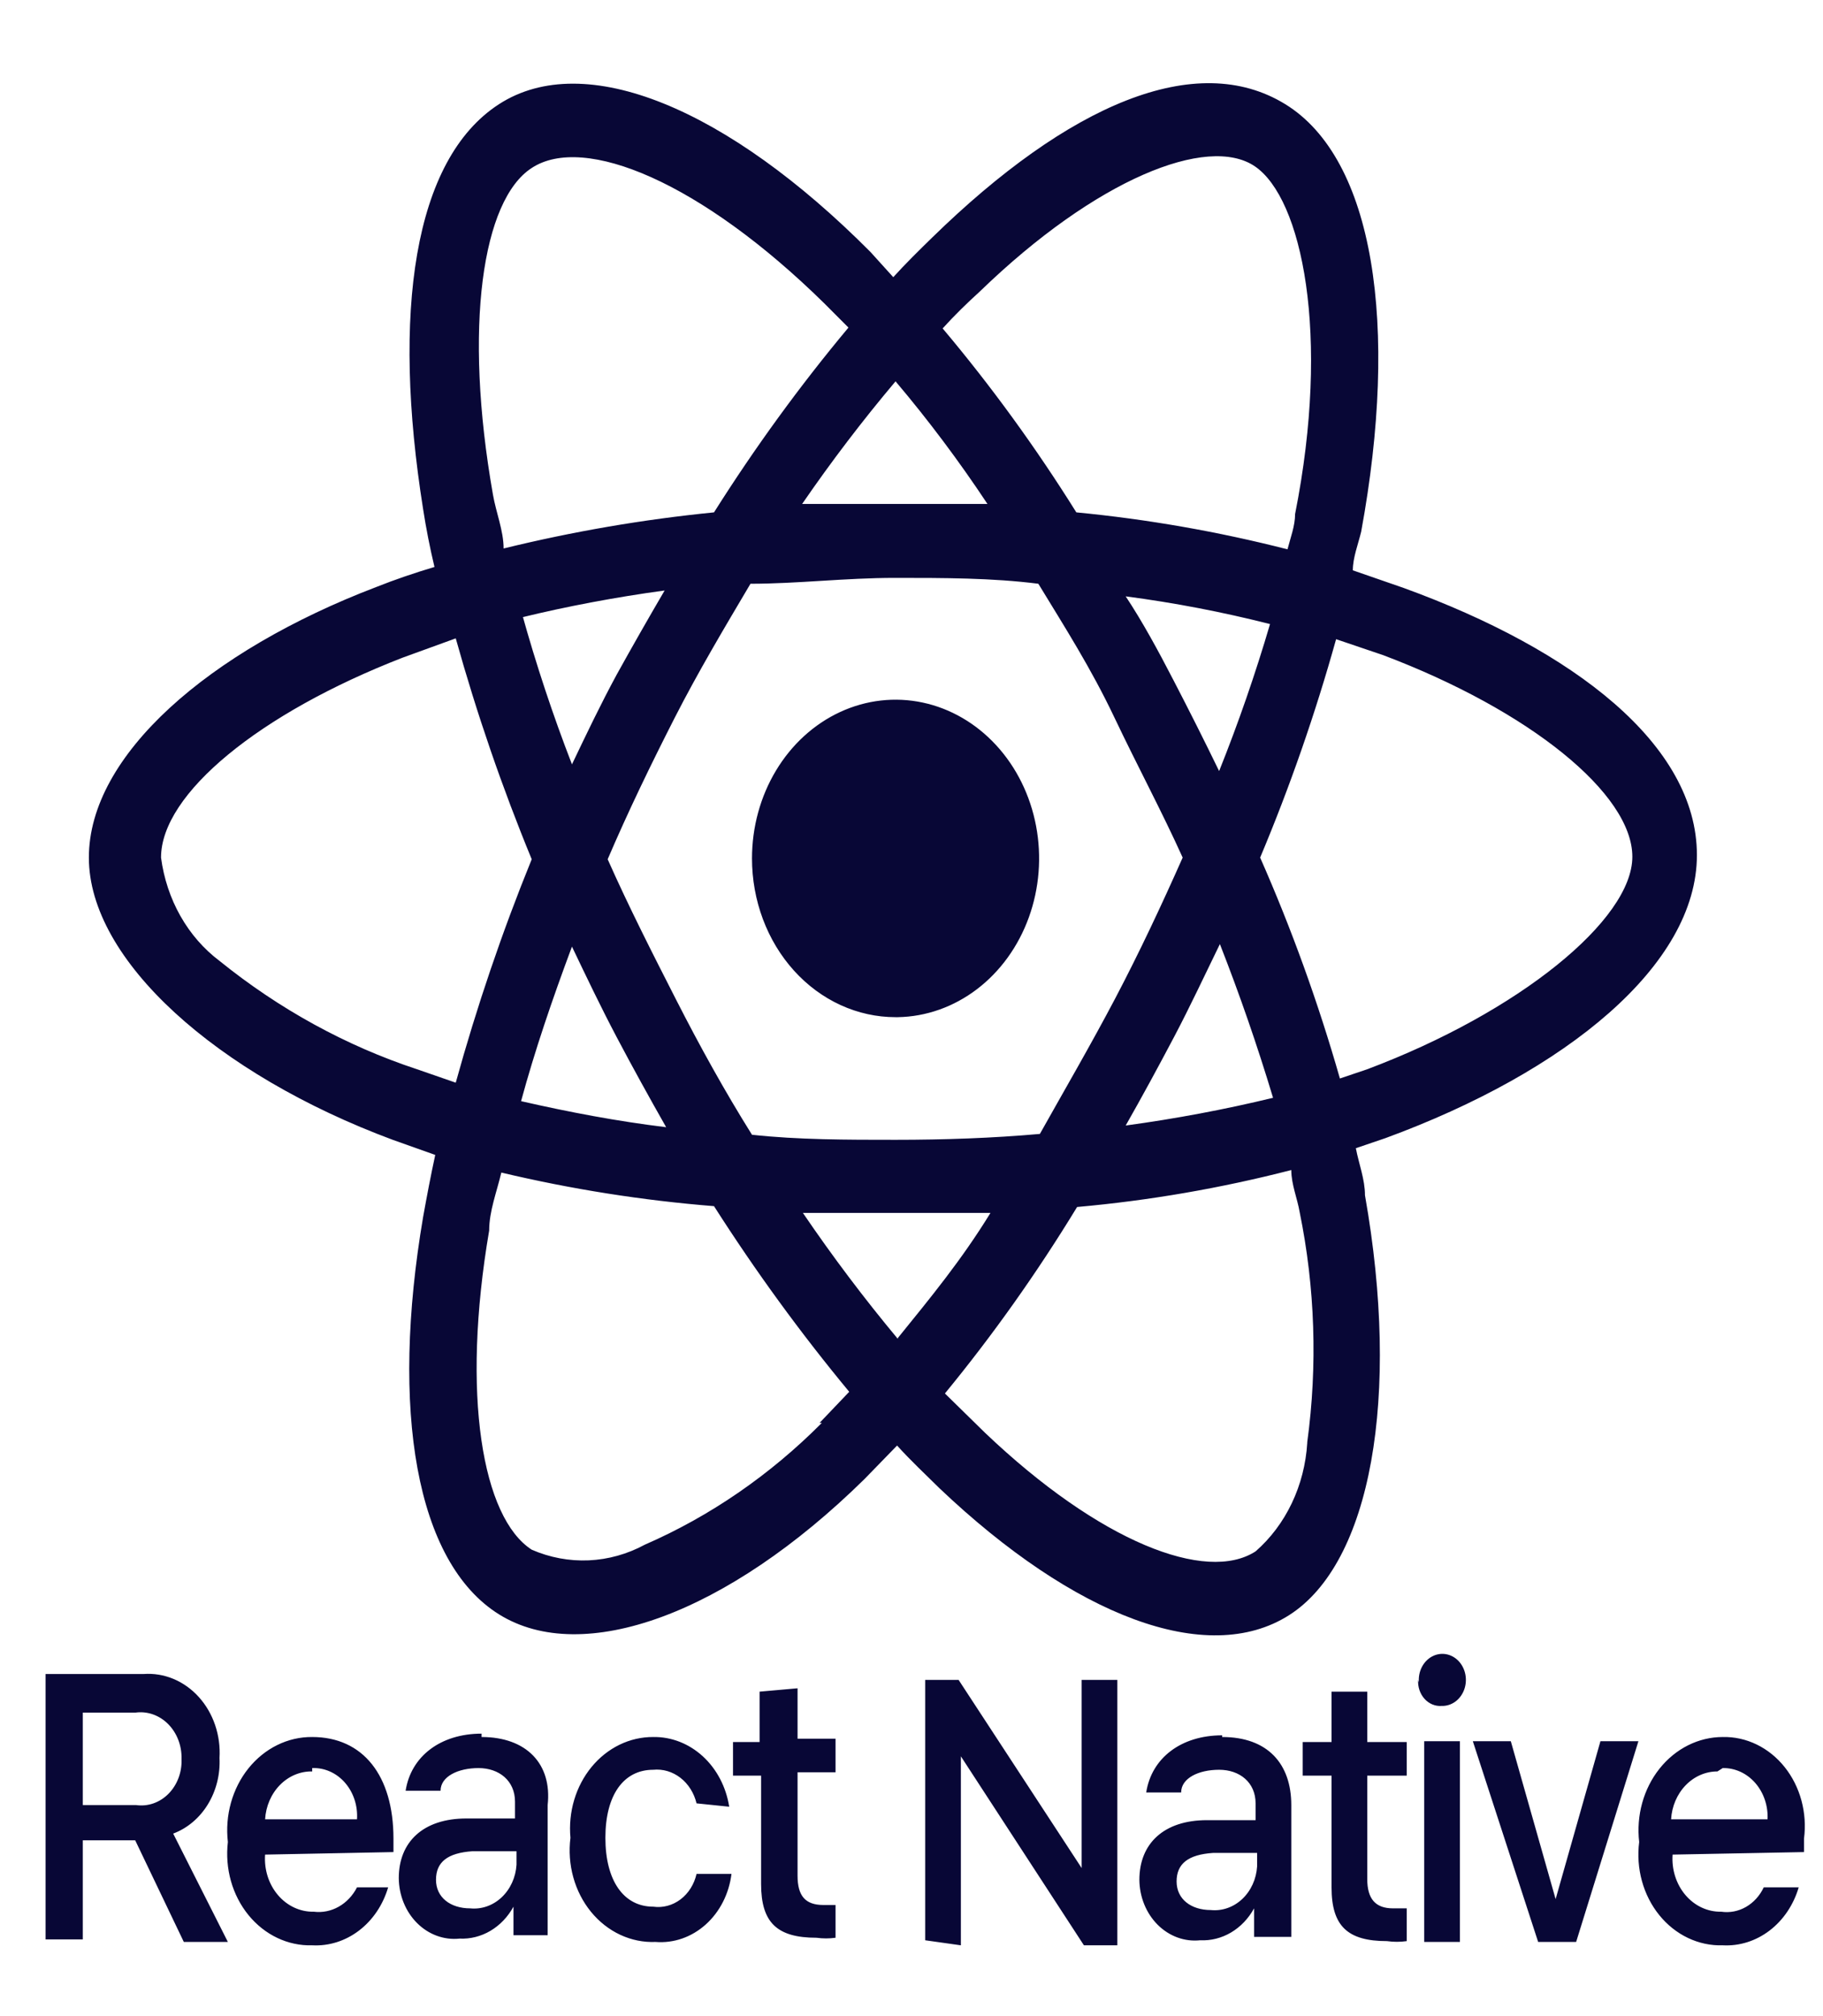 <svg width="199" height="220" viewBox="0 0 199 220" fill="none" xmlns="http://www.w3.org/2000/svg">
<path d="M153.23 64.167L147.675 62.242C147.675 60.867 148.255 59.4 148.587 58.025C152.732 35.475 149.996 17.325 140.295 11.367C130.594 5.408 116.664 11.367 101.739 25.942C100.329 27.317 98.837 28.783 97.51 30.25L95.022 27.5C79.434 11.825 63.846 5.317 54.476 11.367C45.107 17.417 42.785 34.192 46.185 55.55C46.516 57.689 46.931 59.797 47.428 61.875C45.273 62.517 43.117 63.25 41.044 64.075C22.802 71.042 9.701 82.408 9.701 93.592C9.701 104.775 23.631 117.242 42.868 124.392L47.511 126.042C47.014 128.333 46.599 130.533 46.185 132.825C42.619 153.817 45.355 170.5 54.476 176.183C63.597 181.867 79.351 176.183 94.359 161.425L97.925 157.758C99.417 159.408 100.992 160.875 102.568 162.433C117.244 176.367 131.755 181.958 140.71 176.275C149.665 170.592 152.898 152.442 149.001 130.442C149.001 128.7 148.338 127.05 148.006 125.308L151.24 124.208C170.974 116.967 185.236 105.325 185.236 93.317C185.236 81.308 171.886 70.95 153.23 64.167ZM106.962 31.808C119.649 19.525 131.837 14.667 136.978 18.15C142.119 21.633 145.27 36.483 141.373 56.1C141.373 57.383 140.875 58.667 140.544 59.95C132.955 58.012 125.252 56.664 117.493 55.917C113.074 48.844 108.197 42.134 102.9 35.842C104.226 34.375 105.553 33.092 106.962 31.808ZM67.328 113.208C69.07 116.508 70.894 119.808 72.718 123.017C67.411 122.375 62.105 121.367 56.881 120.175C58.373 114.675 60.28 109.083 62.436 103.308C64.012 106.608 65.587 109.908 67.328 113.208ZM56.964 67.375C61.856 66.183 67.162 65.175 72.552 64.442C70.728 67.558 68.987 70.614 67.328 73.608C65.587 76.817 64.012 80.117 62.436 83.417C60.348 78.028 58.522 72.52 56.964 66.917V67.375ZM66.333 93.775C68.572 88.55 71.06 83.417 73.63 78.375C76.2 73.333 79.103 68.475 81.922 63.708C87.062 63.708 92.286 63.067 97.676 63.067C103.065 63.067 108.289 63.067 113.347 63.708C116.249 68.475 119.068 72.875 121.639 78.283C124.209 83.692 126.78 88.458 129.101 93.592C126.78 98.817 124.375 103.95 121.722 108.992C119.068 114.033 116.083 119.167 113.513 123.75C108.372 124.208 103.065 124.392 97.759 124.392C92.452 124.392 87.145 124.392 82.088 123.842C79.103 119.075 76.366 114.125 73.796 109.083C71.225 104.042 68.655 99 66.333 93.775ZM128.189 113.117C129.93 109.817 131.506 106.425 133.164 103.033C135.32 108.533 137.227 114.033 138.968 119.808C133.662 121.092 128.272 122.1 122.882 122.833C124.707 119.625 126.448 116.417 128.189 113.117ZM133.081 84.15C131.478 80.85 129.82 77.55 128.106 74.25C126.448 71.042 124.707 67.833 122.882 65.083C128.179 65.778 133.438 66.787 138.637 68.108C137.034 73.557 135.18 78.911 133.081 84.15ZM97.759 41.617C101.342 45.852 104.692 50.321 107.792 55C101.103 55 94.359 55 87.56 55C90.754 50.352 94.158 45.885 97.759 41.617ZM58.042 18.333C63.763 14.575 76.532 19.892 89.965 33.092L92.618 35.75C87.317 42.096 82.414 48.834 77.942 55.917C70.217 56.685 62.545 58.002 54.974 59.858C54.974 57.933 54.145 55.917 53.813 53.992C50.579 35.658 52.652 21.817 58.042 18.333ZM49.75 118.158L45.521 116.692C37.778 114.137 30.487 110.138 23.963 104.867C22.249 103.58 20.797 101.913 19.697 99.972C18.598 98.031 17.877 95.858 17.578 93.592C17.578 86.625 28.358 77.825 43.946 71.775L49.75 69.667C52.046 77.89 54.815 85.943 58.042 93.775C54.816 101.702 52.047 109.846 49.75 118.158ZM89.716 155.283C84.058 160.972 77.511 165.475 70.396 168.575C68.484 169.609 66.398 170.192 64.271 170.287C62.144 170.382 60.023 169.986 58.042 169.125C52.652 165.642 50.33 152.258 53.398 134.292C53.398 132.183 54.227 130.075 54.725 127.967C62.377 129.784 70.135 131.009 77.942 131.633C82.468 138.725 87.398 145.492 92.701 151.892L89.467 155.283H89.716ZM98.007 146.117C94.347 141.728 90.888 137.139 87.643 132.367H97.759C97.759 132.367 104.724 132.367 108.123 132.367C104.972 137.5 101.573 141.625 98.007 146.025V146.117ZM142.7 157.483C142.558 159.78 141.983 162.019 141.012 164.055C140.041 166.092 138.695 167.881 137.061 169.308C131.672 172.792 120.063 168.3 107.543 156.383L103.148 152.075C108.395 145.685 113.216 138.884 117.576 131.725C125.45 131.023 133.265 129.675 140.958 127.692C140.958 129.25 141.622 130.808 141.87 132.275C143.556 140.518 143.837 149.035 142.7 157.392V157.483ZM149.25 116.692L146.265 117.7C143.903 109.438 140.993 101.38 137.559 93.592C140.807 85.864 143.577 77.901 145.85 69.758L150.991 71.5C166.994 77.55 178.188 86.625 178.188 93.5C178.188 100.375 165.833 110.458 149.25 116.692ZM98.007 111.008C101.096 110.954 104.101 109.892 106.645 107.956C109.189 106.019 111.159 103.295 112.307 100.125C113.455 96.955 113.73 93.48 113.098 90.138C112.465 86.796 110.954 83.734 108.752 81.339C106.551 78.943 103.759 77.32 100.726 76.674C97.693 76.027 94.555 76.386 91.706 77.705C88.856 79.024 86.424 81.245 84.712 84.087C83.001 86.93 82.088 90.269 82.088 93.683C82.088 95.959 82.493 98.211 83.28 100.313C84.068 102.415 85.222 104.325 86.677 105.934C88.133 107.543 89.86 108.819 91.762 109.69C93.663 110.56 95.701 111.008 97.759 111.008H98.007ZM18.905 200.108C20.447 199.531 21.775 198.413 22.688 196.923C23.601 195.434 24.049 193.655 23.963 191.858C24.036 190.634 23.872 189.406 23.481 188.257C23.09 187.108 22.482 186.065 21.697 185.197C20.912 184.329 19.968 183.656 18.929 183.224C17.89 182.792 16.779 182.611 15.671 182.692H4.975V211.658H9.038V200.842H14.759L20.066 211.933H24.875L18.905 200.108ZM14.842 196.992H9.038V186.908H14.759C15.401 186.815 16.053 186.877 16.672 187.09C17.29 187.303 17.859 187.661 18.34 188.14C18.82 188.619 19.201 189.208 19.456 189.866C19.712 190.524 19.834 191.235 19.817 191.95C19.847 192.661 19.735 193.371 19.49 194.029C19.245 194.687 18.871 195.277 18.397 195.758C17.922 196.239 17.358 196.599 16.744 196.812C16.129 197.025 15.48 197.086 14.842 196.992ZM42.951 202.125V200.658C42.951 193.783 39.634 189.567 34.079 189.567C32.766 189.555 31.466 189.854 30.266 190.444C29.067 191.033 27.995 191.9 27.123 192.985C26.251 194.071 25.6 195.349 25.212 196.736C24.824 198.123 24.709 199.585 24.875 201.025C24.707 202.456 24.821 203.911 25.21 205.289C25.599 206.666 26.253 207.935 27.128 209.006C28.003 210.077 29.077 210.927 30.277 211.495C31.477 212.064 32.774 212.339 34.079 212.3C35.897 212.398 37.694 211.832 39.193 210.689C40.692 209.546 41.808 207.889 42.37 205.975H38.971C38.505 206.882 37.809 207.617 36.969 208.089C36.129 208.562 35.181 208.751 34.245 208.633C33.515 208.649 32.791 208.495 32.119 208.182C31.447 207.87 30.841 207.405 30.341 206.817C29.841 206.23 29.458 205.534 29.216 204.773C28.975 204.012 28.88 203.204 28.938 202.4L42.951 202.125ZM34.079 192.958C34.742 192.931 35.403 193.058 36.019 193.332C36.635 193.605 37.192 194.02 37.654 194.547C38.115 195.075 38.471 195.704 38.698 196.393C38.925 197.083 39.018 197.818 38.971 198.55H28.938C29.023 197.115 29.605 195.772 30.562 194.799C31.519 193.826 32.779 193.298 34.079 193.325V192.958ZM52.569 189.2C48.092 189.2 44.858 191.675 44.278 195.433H48.092C48.092 193.875 49.999 192.958 52.237 192.958C54.476 192.958 56.218 194.333 56.218 196.625V198.458H50.911C46.185 198.458 43.531 201.025 43.531 204.967C43.539 205.894 43.721 206.81 44.066 207.656C44.411 208.502 44.911 209.259 45.535 209.88C46.158 210.5 46.892 210.971 47.689 211.261C48.486 211.552 49.329 211.656 50.165 211.567C51.338 211.623 52.504 211.329 53.54 210.717C54.575 210.104 55.443 209.194 56.052 208.083V211.2H59.783V196.992C60.28 192.5 57.461 189.567 52.569 189.567V189.2ZM56.383 203.5C56.342 204.183 56.177 204.85 55.898 205.462C55.62 206.073 55.234 206.617 54.763 207.061C54.291 207.506 53.745 207.841 53.154 208.048C52.564 208.255 51.942 208.329 51.325 208.267C49.17 208.267 47.594 207.075 47.594 205.15C47.594 203.225 48.838 202.217 51.574 202.033H56.383V203.5ZM76.035 196.808C75.765 195.679 75.142 194.691 74.277 194.02C73.412 193.349 72.361 193.038 71.308 193.142C68.075 193.142 66.085 195.892 66.085 200.567C66.085 205.242 68.075 208.083 71.308 208.083C72.355 208.23 73.415 207.947 74.286 207.289C75.157 206.63 75.779 205.64 76.035 204.508H79.849C79.58 206.68 78.573 208.656 77.032 210.035C75.492 211.415 73.534 212.093 71.557 211.933C70.237 211.988 68.923 211.721 67.706 211.153C66.489 210.585 65.4 209.729 64.514 208.646C63.629 207.562 62.969 206.277 62.582 204.881C62.194 203.486 62.088 202.013 62.27 200.567C62.142 199.172 62.281 197.764 62.678 196.433C63.074 195.102 63.72 193.878 64.572 192.84C65.424 191.803 66.465 190.975 67.625 190.411C68.786 189.847 70.041 189.56 71.308 189.567C73.284 189.535 75.204 190.284 76.725 191.679C78.245 193.074 79.264 195.023 79.6 197.175L76.035 196.808ZM87.062 184.25V189.75H91.208V193.417H87.062V204.692C87.062 206.892 87.892 207.9 89.882 207.9H91.208V211.475C90.52 211.571 89.824 211.571 89.135 211.475C84.824 211.475 83.082 209.825 83.082 205.608V193.783H80.015V190.117H82.917V184.617L87.062 184.25ZM100.992 211.75V183.333H104.641L118.073 203.867V183.333H121.97V212.3H118.322L104.89 191.675V212.3L100.992 211.75ZM133.413 189.383C128.935 189.383 125.702 191.858 125.121 195.617H128.935C128.935 194.058 130.842 193.142 133.081 193.142C135.32 193.142 137.061 194.517 137.061 196.808V198.642H131.755C127.028 198.642 124.375 201.208 124.375 205.15C124.383 206.078 124.565 206.994 124.91 207.839C125.254 208.685 125.755 209.442 126.378 210.063C127.002 210.684 127.736 211.154 128.533 211.445C129.33 211.735 130.173 211.839 131.008 211.75C132.182 211.806 133.348 211.513 134.383 210.9C135.419 210.287 136.287 209.378 136.895 208.267V211.383H140.958V196.992C140.958 192.5 138.388 189.567 133.413 189.567V189.383ZM137.227 203.683C137.185 204.366 137.021 205.033 136.742 205.645C136.464 206.257 136.078 206.801 135.607 207.245C135.135 207.689 134.588 208.024 133.998 208.231C133.408 208.438 132.786 208.513 132.169 208.45C130.013 208.45 128.438 207.258 128.438 205.333C128.438 203.408 129.682 202.4 132.418 202.217H137.227V203.683ZM149.25 184.617V190.117H153.562V193.783H149.25V205.058C149.25 207.258 150.162 208.267 152.069 208.267H153.562V211.842C152.846 211.945 152.121 211.945 151.406 211.842C147.094 211.842 145.353 210.192 145.353 205.975V193.783H142.202V190.117H145.353V184.617H149.25ZM154.888 183.608C154.838 183.034 154.947 182.456 155.201 181.952C155.455 181.448 155.842 181.041 156.31 180.786C156.778 180.531 157.305 180.439 157.822 180.523C158.338 180.607 158.819 180.863 159.201 181.257C159.582 181.651 159.846 182.164 159.958 182.727C160.069 183.291 160.023 183.879 159.825 184.413C159.627 184.947 159.286 185.401 158.849 185.716C158.411 186.031 157.898 186.191 157.376 186.175C157.032 186.202 156.687 186.147 156.364 186.014C156.041 185.881 155.747 185.673 155.504 185.403C155.26 185.134 155.071 184.809 154.951 184.452C154.83 184.095 154.781 183.714 154.805 183.333L154.888 183.608ZM155.469 190.025H159.366V211.933H155.469V190.025ZM172.052 211.933H167.906L160.775 190.025H164.921L169.813 207.258L174.705 190.025H178.851L172.052 211.933ZM196.927 202.125V200.658C197.108 199.264 197.012 197.843 196.646 196.494C196.281 195.145 195.655 193.9 194.811 192.845C193.967 191.79 192.926 190.95 191.759 190.384C190.593 189.818 189.329 189.539 188.055 189.567C186.749 189.568 185.458 189.877 184.269 190.472C183.079 191.068 182.018 191.936 181.155 193.02C180.292 194.104 179.648 195.378 179.265 196.758C178.882 198.138 178.769 199.593 178.934 201.025C178.753 202.451 178.855 203.904 179.234 205.282C179.612 206.66 180.258 207.93 181.127 209.003C181.995 210.077 183.065 210.928 184.262 211.497C185.458 212.067 186.753 212.341 188.055 212.3C189.873 212.398 191.671 211.832 193.169 210.689C194.668 209.546 195.784 207.889 196.347 205.975H192.532C192.099 206.891 191.42 207.637 190.59 208.113C189.759 208.589 188.816 208.77 187.889 208.633C187.16 208.649 186.436 208.495 185.764 208.182C185.091 207.87 184.486 207.405 183.986 206.817C183.486 206.23 183.103 205.534 182.861 204.773C182.619 204.012 182.524 203.204 182.582 202.4L196.927 202.125ZM188.055 192.958C188.715 192.945 189.37 193.082 189.98 193.36C190.591 193.639 191.142 194.053 191.601 194.578C192.06 195.102 192.416 195.726 192.648 196.409C192.88 197.092 192.981 197.821 192.947 198.55H182.417C182.501 197.131 183.071 195.802 184.01 194.831C184.95 193.86 186.189 193.322 187.475 193.325L188.055 192.958Z" fill="#080736"/>
</svg>
